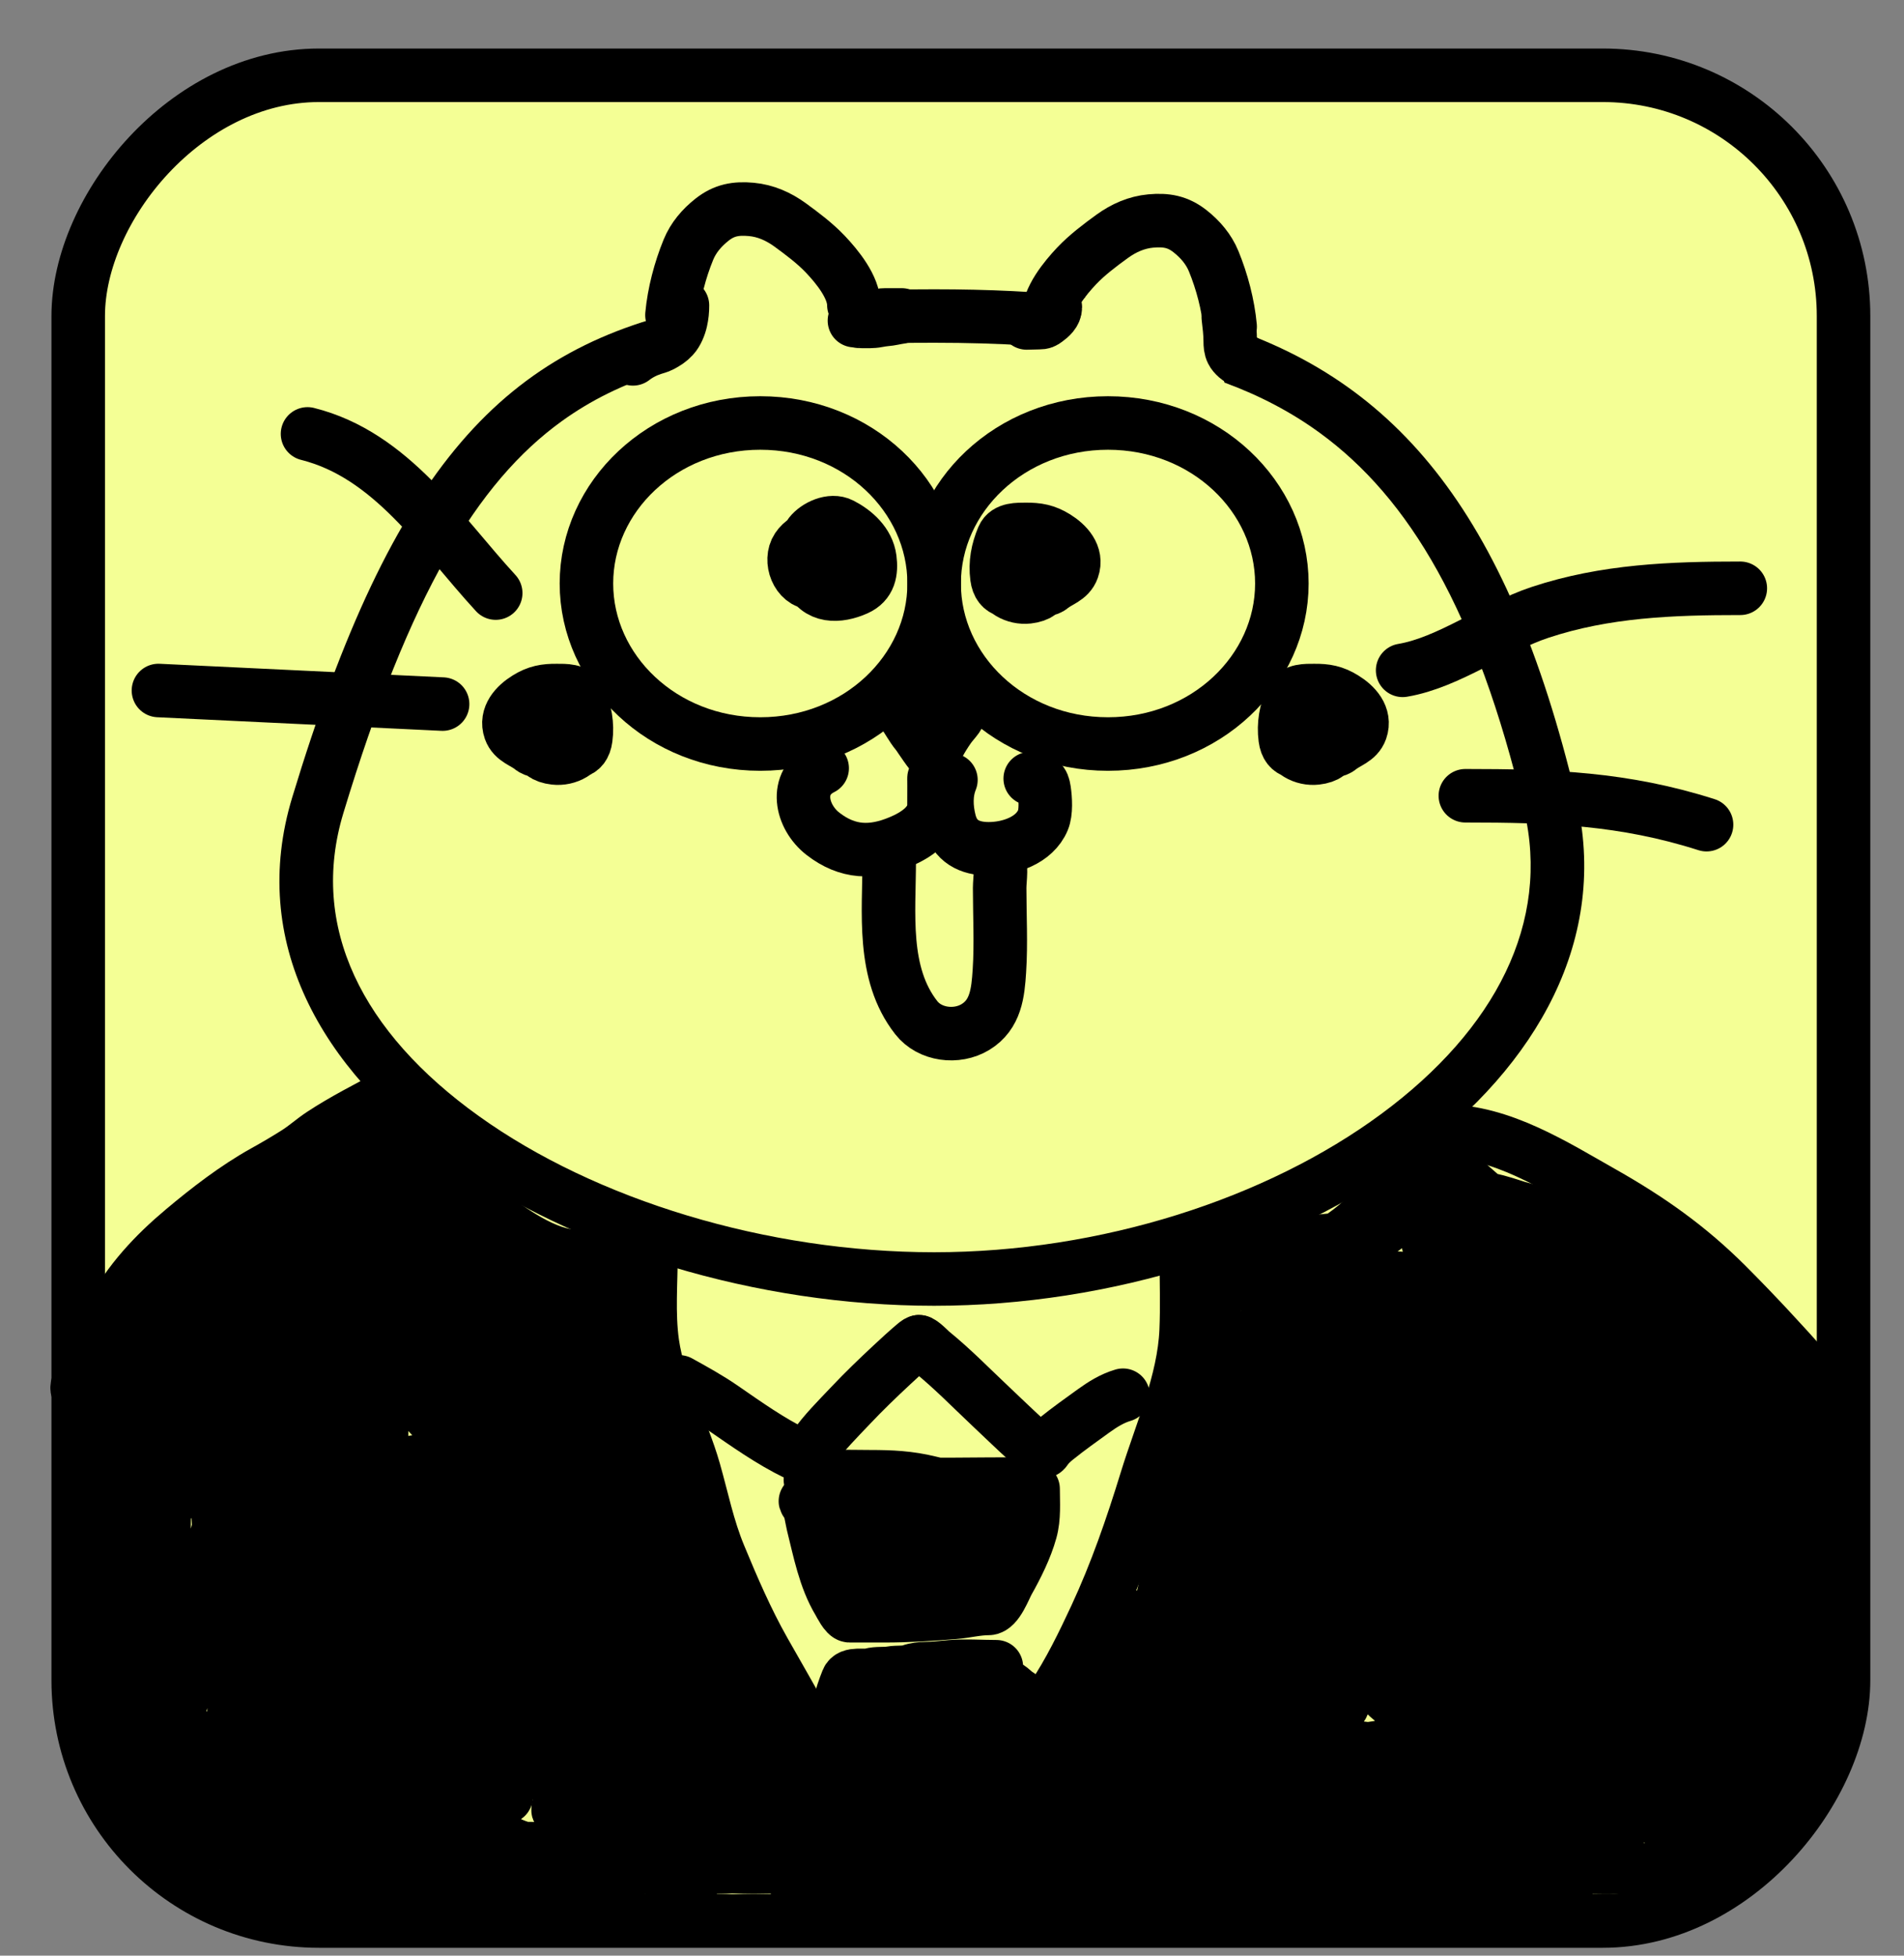 <svg width="37" height="38" viewBox="0 0 37 38" fill="none" xmlns="http://www.w3.org/2000/svg">
<rect x="0" y="0" width="37" height="38" fill="#808080" stroke="none"/>
<rect x="-0.52" y="0.52" width="34.305" height="35.864" rx="4.678" transform="matrix(-1 0 0 1 35.305 0.943)" fill="#F4FF95" stroke="black" stroke-width="1.04"/>
<path d="M20.37 6.152C20.37 5.802 20.696 5.407 20.922 5.167C21.126 4.952 21.374 4.766 21.613 4.592C21.838 4.43 22.084 4.32 22.363 4.294C22.662 4.267 22.889 4.306 23.127 4.494C23.325 4.65 23.489 4.842 23.585 5.076C23.747 5.471 23.866 5.923 23.905 6.347" stroke="black" stroke-width="1.04" stroke-linecap="round"/>
<path d="M16.593 5.927C16.593 5.577 16.267 5.181 16.041 4.942C15.837 4.727 15.589 4.541 15.35 4.367C15.125 4.205 14.879 4.095 14.6 4.069C14.301 4.042 14.074 4.081 13.836 4.269C13.638 4.425 13.474 4.617 13.378 4.851C13.216 5.246 13.097 5.698 13.058 6.122" stroke="black" stroke-width="1.04" stroke-linecap="round"/>
<path d="M28.07 21.98C29.172 21.98 30.21 22.647 31.142 23.174C32.051 23.689 32.816 24.227 33.556 24.967C34.1 25.511 34.624 26.077 35.134 26.651C35.189 26.712 35.522 27.194 35.457 27.194" stroke="black" stroke-width="1.04" stroke-linecap="round"/>
<path d="M7.587 21.286C7.139 21.527 6.679 21.758 6.253 22.039C6.082 22.151 5.932 22.289 5.759 22.398C5.552 22.53 5.344 22.651 5.13 22.77C4.574 23.08 4.043 23.49 3.556 23.899C2.996 24.369 2.506 24.893 2.163 25.54C2.044 25.766 1.931 26.011 1.838 26.248C1.712 26.571 1.687 26.91 1.604 27.243" stroke="black" stroke-width="1.04" stroke-linecap="round"/>
<path d="M23.054 24.446C23.054 24.917 23.071 25.392 23.05 25.862C23.007 26.846 22.563 27.83 22.277 28.76C21.999 29.665 21.692 30.556 21.292 31.416C21.051 31.934 20.776 32.501 20.454 32.977C20.022 33.615 19.578 34.265 19.212 34.943C18.983 35.366 18.589 35.664 18.325 36.06" stroke="black" stroke-width="1.04" stroke-linecap="round"/>
<path d="M12.651 24.332C12.651 24.914 12.597 25.522 12.678 26.098C12.8 26.957 13.25 27.743 13.487 28.573C13.647 29.134 13.754 29.683 13.979 30.225C14.24 30.856 14.51 31.482 14.846 32.077C15.335 32.943 15.858 33.812 16.25 34.727C16.402 35.082 16.593 35.563 16.593 35.955" stroke="black" stroke-width="1.04" stroke-linecap="round"/>
<path d="M21.823 27.11C21.61 27.173 21.429 27.287 21.248 27.417C21.007 27.591 20.762 27.765 20.531 27.951C20.457 28.01 20.382 28.078 20.328 28.156C20.301 28.195 20.288 28.214 20.233 28.196C20.137 28.165 20.051 28.075 19.979 28.01C19.735 27.788 19.498 27.559 19.259 27.333C18.88 26.976 18.513 26.599 18.109 26.27C18.071 26.239 17.913 26.071 17.858 26.071" stroke="black" stroke-width="1.04" stroke-linecap="round"/>
<path d="M17.858 26.071C17.818 26.081 17.783 26.117 17.752 26.142C17.61 26.263 17.472 26.39 17.336 26.517C17.06 26.774 16.785 27.038 16.527 27.312C16.286 27.567 16.015 27.834 15.816 28.122C15.775 28.182 15.732 28.242 15.697 28.305C15.665 28.364 15.503 28.263 15.476 28.25C14.97 28.004 14.507 27.674 14.045 27.355C13.774 27.168 13.487 27.01 13.2 26.851" stroke="black" stroke-width="1.04" stroke-linecap="round"/>
<path d="M19.768 28.836C18.96 28.836 18.149 28.855 17.341 28.834C17.01 28.826 16.682 28.771 16.351 28.765C16.162 28.761 15.599 28.773 15.785 28.74C16.154 28.672 16.541 28.694 16.914 28.694C17.316 28.694 17.671 28.711 18.062 28.807C18.327 28.872 18.63 28.94 18.903 28.953C19.126 28.964 19.358 28.991 19.568 29.067C19.713 29.121 19.895 29.125 20.029 29.191" stroke="black" stroke-width="1.04" stroke-linecap="round"/>
<path d="M20.076 28.931C20.076 29.203 20.1 29.485 20.026 29.75C19.932 30.088 19.759 30.434 19.587 30.739C19.525 30.849 19.378 31.253 19.21 31.253C18.991 31.253 18.766 31.311 18.547 31.329C18.091 31.366 17.653 31.395 17.193 31.395C16.966 31.395 16.739 31.395 16.511 31.395C16.436 31.395 16.33 31.176 16.297 31.12C16.028 30.672 15.924 30.117 15.799 29.618C15.776 29.525 15.749 29.299 15.687 29.22C15.498 28.977 16.112 29.667 16.317 29.897C16.513 30.118 16.704 30.339 16.872 30.583C16.933 30.672 17.032 30.778 17.064 30.883C17.078 30.927 17.033 30.917 17.009 30.9C16.859 30.796 16.76 30.597 16.714 30.426C16.587 29.953 17.12 29.855 17.478 29.855C17.571 29.855 18.164 29.978 17.861 30.148C17.662 30.26 16.968 30.355 16.93 30.01C16.886 29.617 17.566 29.531 17.832 29.552C18.123 29.575 18.334 29.708 18.515 29.934C18.598 30.037 18.715 30.207 18.691 30.351C18.661 30.536 18.349 30.576 18.207 30.592C17.879 30.628 17.367 30.602 17.109 30.363C16.601 29.89 17.432 29.537 17.82 29.481C18.261 29.417 18.755 29.449 19.038 29.842C19.246 30.131 19.111 30.505 18.719 30.434C18.299 30.358 17.952 29.711 18.346 29.394C18.552 29.229 19.089 29.213 19.28 29.409C19.608 29.745 19.113 29.953 18.831 29.986C18.44 30.032 18.105 30.017 17.736 29.878C17.515 29.796 17.317 29.677 17.12 29.552C17.062 29.515 16.799 29.372 16.835 29.264C16.871 29.157 17.282 29.267 17.335 29.324C17.555 29.561 17.224 29.626 17.041 29.613C16.924 29.604 16.783 29.588 16.693 29.505C16.662 29.476 16.682 29.476 16.712 29.476" stroke="black" stroke-width="1.04" stroke-linecap="round"/>
<path d="M19.362 32.386C19.07 32.386 18.766 32.363 18.474 32.387C18.311 32.4 18.156 32.422 17.99 32.422C17.909 32.422 17.777 32.437 17.702 32.466C17.595 32.508 17.435 32.487 17.32 32.507C17.188 32.531 17.044 32.507 16.917 32.543C16.785 32.581 16.528 32.5 16.468 32.649C16.406 32.803 16.347 32.976 16.31 33.139C16.284 33.259 16.203 33.331 16.203 33.463C16.203 33.761 16.32 34.068 16.489 34.312C16.611 34.49 16.73 34.668 16.857 34.843C16.897 34.898 16.959 35.007 17.02 35.042C17.08 35.076 17.154 35.143 17.186 35.204C17.243 35.312 17.343 35.415 17.463 35.459C17.554 35.493 17.619 35.526 17.715 35.483C17.872 35.412 18.01 35.204 18.111 35.072C18.293 34.838 18.485 34.612 18.672 34.382C18.784 34.244 18.907 34.098 19.05 33.99C19.179 33.892 19.304 33.784 19.398 33.651C19.524 33.474 19.67 33.307 19.783 33.122C19.822 33.058 19.863 32.97 19.783 32.924C19.71 32.882 19.656 32.816 19.587 32.773C19.502 32.718 19.372 32.727 19.272 32.727C19.016 32.727 18.778 32.747 18.534 32.838C18.357 32.905 18.186 32.962 18.016 33.046C17.885 33.11 17.751 33.176 17.617 33.233C17.416 33.319 17.238 33.454 17.172 33.674C17.096 33.927 17.088 34.331 17.301 34.521C17.453 34.657 17.773 34.677 17.944 34.568C18.104 34.465 18.233 34.3 18.359 34.161C18.452 34.058 18.547 33.955 18.625 33.84C18.747 33.66 18.873 33.502 18.84 33.274C18.826 33.186 18.745 33.092 18.65 33.136C18.436 33.233 18.274 33.541 18.177 33.744C18.075 33.958 17.936 34.328 17.639 34.306C17.497 34.296 17.408 34.088 17.33 33.991C17.264 33.91 17.212 33.833 17.172 33.736C17.122 33.614 17.056 33.49 16.939 33.427C16.907 33.41 16.857 33.391 16.831 33.365C16.805 33.339 16.79 33.299 16.759 33.283" stroke="black" stroke-width="1.04" stroke-linecap="round"/>
<path fill-rule="evenodd" clip-rule="evenodd" d="M16.171 5.667C16.794 5.634 17.453 5.621 18.153 5.621C19.206 5.621 20.184 5.665 21.092 5.77L19.96 6.713C19.392 6.677 18.79 6.66 18.153 6.66C17.873 6.66 17.601 6.662 17.338 6.667L16.171 5.667ZM12.828 7.24L13.686 5.953C9.803 6.716 7.631 9.051 5.678 15.496C3.985 21.085 11.263 25.372 18.153 25.372C25.042 25.372 31.927 20.954 30.627 15.496C29.291 9.884 27.062 7.276 23.449 6.226L23.794 7.433C24.483 7.687 25.098 8.01 25.65 8.413C27.385 9.679 28.695 11.869 29.616 15.737C30.134 17.912 29.07 20 26.843 21.644C24.619 23.287 21.397 24.332 18.153 24.332C14.898 24.332 11.574 23.314 9.303 21.685C7.035 20.06 6.004 18.004 6.673 15.798C7.957 11.56 9.271 9.373 10.915 8.185C11.481 7.776 12.108 7.468 12.828 7.24Z" fill="black"/>
<path d="M17.522 6.119C17.416 6.119 17.31 6.119 17.204 6.119C17.066 6.119 16.931 6.173 16.794 6.173C16.742 6.173 16.698 6.206 16.649 6.209C16.634 6.21 16.617 6.223 16.604 6.23C16.59 6.237 16.593 6.232 16.61 6.233C16.652 6.236 16.69 6.245 16.733 6.245C16.838 6.245 16.95 6.252 17.054 6.231C17.103 6.222 17.152 6.213 17.202 6.209C17.302 6.202 17.399 6.175 17.498 6.161" stroke="black" stroke-width="1.04" stroke-linecap="round"/>
<path d="M20.508 5.97C20.508 6.082 20.414 6.161 20.331 6.222C20.284 6.258 20.257 6.269 20.199 6.269C20.116 6.269 20.035 6.275 19.951 6.275" stroke="black" stroke-width="1.04" stroke-linecap="round"/>
<path d="M13.262 5.935C13.262 6.041 13.253 6.13 13.23 6.233C13.208 6.334 13.153 6.469 13.082 6.545C13.006 6.627 12.946 6.661 12.851 6.713C12.801 6.74 12.74 6.753 12.687 6.771C12.546 6.817 12.417 6.883 12.3 6.973" stroke="black" stroke-width="1.04" stroke-linecap="round"/>
<path d="M24.148 6.999C24.079 6.999 23.973 6.896 23.943 6.834C23.911 6.771 23.907 6.701 23.907 6.631C23.907 6.474 23.887 6.319 23.869 6.163" stroke="black" stroke-width="1.04" stroke-linecap="round"/>
<path d="M18.153 11.338C18.153 13.027 19.631 14.457 21.531 14.457C23.431 14.457 24.91 13.027 24.91 11.338C24.91 9.649 23.431 8.219 21.531 8.219C19.631 8.219 18.153 9.649 18.153 11.338Z" stroke="black" stroke-width="1.04"/>
<path d="M11.396 11.338C11.396 13.027 12.874 14.457 14.774 14.457C16.674 14.457 18.153 13.027 18.153 11.338C18.153 9.649 16.674 8.219 14.774 8.219C12.874 8.219 11.396 9.649 11.396 11.338Z" stroke="black" stroke-width="1.04"/>
<path d="M19.753 10.748C19.783 10.748 19.856 10.731 19.862 10.772C19.869 10.825 19.911 10.938 19.861 10.978C19.796 11.028 19.704 11.045 19.625 11.029C19.593 11.023 19.468 10.959 19.515 10.907C19.593 10.82 19.741 10.799 19.851 10.816C19.99 10.838 20.107 11.028 19.984 11.132C19.675 11.394 19.404 10.757 19.787 10.65C20.004 10.589 20.221 10.701 20.255 10.924C20.291 11.162 20.097 11.144 19.907 11.144" stroke="black" stroke-width="1.04" stroke-linecap="round"/>
<path d="M16.381 10.748C16.546 10.748 16.39 11.046 16.195 10.976C16.047 10.923 15.963 10.799 15.963 10.65C15.963 10.521 16.326 10.564 16.39 10.597C16.456 10.631 16.631 10.822 16.543 10.907C16.45 10.996 16.249 11.043 16.122 11.034C15.985 11.024 15.965 10.706 15.963 10.62C15.96 10.513 16.001 10.489 16.073 10.417" stroke="black" stroke-width="1.04" stroke-linecap="round"/>
<path d="M16.114 10.337C16.21 10.337 16.29 10.313 16.338 10.411C16.377 10.491 16.363 10.585 16.363 10.671C16.363 10.783 16.395 10.951 16.348 11.056C16.251 11.27 16.017 11.338 15.803 11.33C15.494 11.319 15.334 10.891 15.496 10.647C15.663 10.397 16.028 10.35 16.303 10.363C16.618 10.378 16.816 10.584 16.854 10.886C16.866 10.986 16.873 11.112 16.854 11.211C16.822 11.375 16.621 11.399 16.486 11.417C16.176 11.458 15.911 11.336 15.748 11.062C15.644 10.888 15.612 10.547 15.742 10.381C15.865 10.224 16.155 10.089 16.35 10.191C16.612 10.326 16.864 10.551 16.904 10.858C16.936 11.109 16.897 11.33 16.647 11.442C16.297 11.599 15.883 11.615 15.717 11.2C15.656 11.048 15.589 10.891 15.619 10.723C15.639 10.613 15.899 10.497 15.99 10.486" stroke="black" stroke-width="1.04" stroke-linecap="round"/>
<path d="M19.79 11.032C19.616 11.032 19.606 11.018 19.516 10.864C19.374 10.618 19.57 10.467 19.788 10.399C20.133 10.291 20.249 10.645 20.3 10.908C20.366 11.247 20.387 11.552 19.977 11.598C19.73 11.626 19.467 11.486 19.398 11.231C19.33 10.981 19.397 10.804 19.578 10.623C19.955 10.246 20.488 10.748 20.434 11.18C20.411 11.362 20.053 11.407 19.925 11.442C19.654 11.516 19.414 11.53 19.373 11.214C19.337 10.942 19.386 10.692 19.491 10.442C19.561 10.276 19.782 10.289 19.933 10.287C20.164 10.285 20.323 10.314 20.521 10.436C20.731 10.567 20.939 10.784 20.843 11.056C20.776 11.248 20.574 11.287 20.435 11.405C20.296 11.522 19.92 11.456 19.765 11.405" stroke="black" stroke-width="1.04" stroke-linecap="round"/>
<path d="M25.391 14.163C25.217 14.163 25.208 14.149 25.118 13.994C24.976 13.749 25.171 13.598 25.39 13.529C25.734 13.422 25.851 13.775 25.902 14.038C25.968 14.378 25.989 14.682 25.579 14.728C25.332 14.756 25.069 14.617 25 14.361C24.932 14.111 24.999 13.934 25.18 13.753C25.557 13.376 26.09 13.878 26.035 14.31C26.013 14.492 25.655 14.537 25.526 14.572C25.256 14.646 25.016 14.66 24.975 14.345C24.939 14.072 24.988 13.822 25.093 13.572C25.163 13.406 25.384 13.419 25.535 13.418C25.766 13.415 25.925 13.444 26.122 13.567C26.333 13.697 26.54 13.914 26.445 14.186C26.378 14.378 26.176 14.418 26.037 14.535C25.898 14.652 25.522 14.587 25.366 14.535" stroke="black" stroke-width="1.04" stroke-linecap="round"/>
<path d="M10.967 14.163C11.141 14.163 11.151 14.149 11.241 13.994C11.383 13.749 11.187 13.598 10.969 13.529C10.624 13.422 10.508 13.775 10.457 14.038C10.391 14.378 10.37 14.682 10.78 14.728C11.027 14.756 11.29 14.617 11.359 14.361C11.427 14.111 11.36 13.934 11.178 13.753C10.802 13.376 10.269 13.878 10.323 14.31C10.346 14.492 10.704 14.537 10.832 14.572C11.103 14.646 11.343 14.66 11.384 14.345C11.42 14.072 11.371 13.822 11.265 13.572C11.195 13.406 10.975 13.419 10.824 13.418C10.593 13.415 10.434 13.444 10.236 13.567C10.026 13.697 9.818 13.914 9.913 14.186C9.981 14.378 10.182 14.418 10.322 14.535C10.461 14.652 10.837 14.587 10.992 14.535" stroke="black" stroke-width="1.04" stroke-linecap="round"/>
<path d="M18.179 13.634C17.972 13.634 17.351 13.634 17.558 13.634C17.765 13.634 17.971 13.634 18.178 13.634C18.236 13.634 18.656 13.645 18.665 13.715C18.688 13.895 18.547 13.989 18.437 14.147C18.367 14.249 18.295 14.361 18.239 14.471C18.207 14.534 18.19 14.619 18.139 14.671C18.113 14.696 17.863 14.305 17.822 14.255C17.706 14.116 17.63 13.953 17.519 13.81C17.481 13.76 17.423 13.727 17.423 13.661" stroke="black" stroke-width="1.04" stroke-linecap="round"/>
<path d="M20.02 15.128C20.22 15.159 20.264 15.17 20.292 15.356C20.316 15.519 20.332 15.782 20.268 15.935C20.101 16.333 19.607 16.493 19.213 16.493C18.837 16.493 18.551 16.346 18.453 15.962C18.385 15.694 18.375 15.412 18.479 15.154" stroke="black" stroke-width="1.04" stroke-linecap="round"/>
<path d="M18.15 15.154C18.15 14.988 18.153 15.487 18.15 15.654C18.144 16.011 17.787 16.233 17.496 16.355C16.951 16.586 16.474 16.574 15.994 16.203C15.564 15.87 15.422 15.204 15.977 14.927" stroke="black" stroke-width="1.04" stroke-linecap="round"/>
<path d="M17.28 16.709C17.28 17.733 17.131 18.914 17.806 19.775C18.068 20.11 18.591 20.177 18.955 19.956C19.351 19.715 19.394 19.293 19.421 18.866C19.456 18.333 19.426 17.789 19.426 17.255C19.426 17.083 19.482 16.793 19.384 16.646" stroke="black" stroke-width="1.04" stroke-linecap="round"/>
<path d="M27.257 13.025C28.154 12.875 29.057 12.187 29.924 11.9C31.198 11.477 32.492 11.431 33.819 11.431" stroke="black" stroke-width="1.04" stroke-linecap="round"/>
<path d="M28.476 15.462C30.145 15.462 31.558 15.511 33.163 16.024" stroke="black" stroke-width="1.04" stroke-linecap="round"/>
<path d="M9.633 11.524C8.563 10.362 7.608 8.839 5.976 8.431" stroke="black" stroke-width="1.04" stroke-linecap="round"/>
<path d="M8.601 13.681L3.079 13.417" stroke="black" stroke-width="1.04" stroke-linecap="round"/>
<path d="M27.95 22.501C27.697 22.544 27.436 22.912 27.23 23.081C27.012 23.26 26.782 23.385 26.586 23.593C26.011 24.2 25.11 24.573 24.319 24.836C24.107 24.907 23.899 24.974 23.686 25.022C23.34 25.099 23.965 24.737 24.046 24.684C24.459 24.415 24.91 24.296 25.399 24.169C25.809 24.063 26.276 24.104 26.669 23.987C26.906 23.917 27.038 23.715 27.234 23.563C27.616 23.265 27.959 23.252 28.428 23.252C28.927 23.252 29.254 23.396 29.724 23.54C30.196 23.684 30.721 24.043 31.16 24.275C31.731 24.577 32.233 24.99 32.756 25.367C33.341 25.788 33.714 26.48 34.261 26.905C34.424 27.033 34.56 27.163 34.651 27.345C34.739 27.521 34.872 28.1 34.81 27.914C34.659 27.459 34.146 26.963 33.863 26.583C33.554 26.17 33.223 25.776 32.866 25.404C32.355 24.873 31.751 24.349 31.088 24.017C30.226 23.586 29.318 23.467 28.428 23.149C28.209 23.071 28.155 22.93 28.155 22.706C28.155 22.632 28.326 22.817 28.367 22.854C28.757 23.209 29.174 23.547 29.553 23.911C30.854 25.159 31.776 26.834 32.87 28.255C33.091 28.543 33.312 28.939 33.575 29.187C34.108 29.691 32.851 27.908 32.43 27.307C31.849 26.478 31.308 25.615 30.797 24.741C30.728 24.624 30.278 24.04 30.614 24.089C32.177 24.318 33.176 26.035 33.802 27.315C33.9 27.514 33.966 27.719 34.052 27.921C34.217 28.306 33.446 27.341 33.165 27.03C32.787 26.612 32.363 26.15 32.089 25.651C31.88 25.272 32.864 26.442 32.873 26.454C33.425 27.231 33.916 28.042 34.317 28.907C34.463 29.221 34.557 29.442 34.234 28.997C33.517 28.013 32.806 27.025 32.078 26.049C31.719 25.569 31.379 25.074 31.016 24.597C30.769 24.272 30.907 24.687 30.956 24.821C31.459 26.219 32.236 27.53 32.832 28.891C33.043 29.375 33.263 29.852 33.499 30.324C33.553 30.432 33.738 30.741 33.658 30.65C32.817 29.689 31.923 28.775 31.088 27.807C30.754 27.42 30.436 27.023 30.133 26.61C30.051 26.498 29.883 26.333 29.86 26.185C29.847 26.099 29.942 26.203 29.948 26.208C30.371 26.606 30.765 27.039 31.145 27.478C31.892 28.341 32.607 29.221 33.26 30.157C33.302 30.218 33.678 30.721 33.453 30.377C32.386 28.739 31.353 27.086 30.368 25.397C30.133 24.993 29.898 24.593 29.64 24.203C29.581 24.113 29.39 23.905 29.39 23.775C29.39 23.613 29.599 24.023 29.69 24.158C30.116 24.789 30.534 25.427 30.941 26.072C31.584 27.092 32.246 28.149 32.684 29.278C32.808 29.598 32.723 29.578 32.483 29.339C31.982 28.838 31.562 28.26 31.16 27.679C30.498 26.72 29.861 25.723 29.33 24.684C29.315 24.655 29.062 24.163 29.148 24.26C29.48 24.635 29.792 25.033 30.08 25.442C30.703 26.326 31.328 27.271 31.752 28.27C31.939 28.712 32.126 29.157 31.592 28.55C30.82 27.673 30.113 26.736 29.481 25.753C29.358 25.562 28.62 24.373 29.239 25.162C29.936 26.05 30.555 27.116 31.088 28.111C31.097 28.128 31.479 28.895 31.407 28.891C31.079 28.874 30.554 28.046 30.398 27.853C29.563 26.815 28.857 25.706 28.208 24.544C28.056 24.272 27.549 23.726 28.151 23.854C28.893 24.013 29.528 24.64 29.966 25.23C30.031 25.317 30.633 26.048 30.527 26.185C30.253 26.545 29.071 25.526 28.924 25.401C28.75 25.253 27.629 24.411 27.761 24.048C27.863 23.766 28.992 24.203 29.133 24.287C29.61 24.572 30.127 25.273 29.936 25.856C29.46 27.308 26.915 26.692 26.707 25.329C26.66 25.019 26.77 24.836 27.116 24.836C27.865 24.836 28.228 25.408 28.28 26.094C28.335 26.827 28.259 27.69 27.647 28.186C26.815 28.861 26.114 28.329 25.904 27.413C25.735 26.683 25.386 24.593 26.843 25.056C27.682 25.322 27.489 27.687 26.828 27.345C26.392 27.12 26.388 26.133 26.381 25.723C26.373 25.257 26.322 24.878 26.881 24.836C28.026 24.749 28.264 26.922 27.586 27.504C27.091 27.93 26.218 28.059 25.722 27.573C25.297 27.157 25.258 26.155 25.433 25.617C25.501 25.408 25.631 25.206 25.835 25.109C26.072 24.997 25.951 25.486 25.941 25.556C25.831 26.384 25.501 27.1 25.07 27.811C24.962 27.989 24.584 28.595 24.338 28.239C23.885 27.583 23.993 26.413 23.993 25.64C23.993 25.503 23.993 25.367 23.993 25.23C23.993 24.847 24.384 25.413 24.509 25.526C24.792 25.783 25.044 25.985 25.183 26.352C25.333 26.746 25.278 26.727 25.293 26.276C25.306 25.898 25.354 25.494 25.441 25.124C25.529 24.752 25.102 25.809 24.926 26.147C24.732 26.519 24.668 26.919 24.505 27.3C24.377 27.599 24.403 26.932 24.403 26.867C24.403 26.561 24.403 26.253 24.403 25.947C24.403 25.692 24.288 26.653 24.259 26.776C24.133 27.299 23.967 27.836 23.773 28.338C23.765 28.36 23.561 28.75 23.531 28.679C23.442 28.468 23.659 26.746 23.823 26.746C23.904 26.746 23.519 27.866 23.501 27.921C23.203 28.79 22.973 29.679 22.712 30.559C22.617 30.882 22.584 31.324 22.371 31.59C22.091 31.94 22.798 30.799 22.97 30.385C23.271 29.657 23.555 28.905 23.751 28.141C23.797 27.962 23.923 27.466 23.811 27.963C23.546 29.143 23.27 30.323 22.985 31.499C22.732 32.541 22.534 33.641 22.129 34.637C21.728 35.622 22.981 32.667 23.167 31.62C23.183 31.531 23.369 30.861 23.232 31.093C22.777 31.86 22.494 32.746 22.087 33.542C21.883 33.941 21.678 34.418 21.348 34.736C21.259 34.821 21.629 33.651 21.689 33.508C21.962 32.851 22.18 32.168 22.485 31.526C22.719 31.031 22.506 31.578 22.417 31.761C21.778 33.066 21.137 34.374 20.393 35.623C19.823 36.579 21.121 33.517 21.537 32.484C21.614 32.293 22.254 30.808 21.734 31.658C21.218 32.503 20.729 33.383 20.325 34.288C19.993 35.032 19.525 35.7 18.771 36.043C18.345 36.237 17.662 36.021 17.209 36.081C16.84 36.13 16.488 36.146 16.11 36.146C15.481 36.146 16.499 36.146 16.663 36.146C18.137 36.146 19.631 36.208 21.094 36.081C21.97 36.005 22.847 35.873 23.728 35.873C24.36 35.873 24.944 35.84 25.566 35.736C25.981 35.667 26.444 35.548 26.843 35.41C27.167 35.298 27.499 35.303 27.836 35.243C28.278 35.165 28.716 35.069 29.148 34.948C29.601 34.821 30.088 34.422 30.543 34.372C30.719 34.352 30.543 34.018 30.543 33.928C30.543 33.824 30.807 33.751 30.914 33.69C31.61 33.292 31.84 32.657 31.763 31.87C31.656 30.777 30.788 30.078 30.368 29.134C30.168 28.684 30.867 29.229 30.952 29.354C31.421 30.044 31.44 31.055 31.331 31.855C31.283 32.206 31.01 32.914 30.543 32.875C29.8 32.813 29.928 30.79 29.928 30.324C29.928 29.903 29.801 29.065 30.338 28.876C30.978 28.651 31.096 29.996 31.126 30.332C31.205 31.212 31.299 32.482 30.789 33.258C30.558 33.609 30.099 33.925 29.659 33.86C28.985 33.761 28.705 32.932 28.556 32.378C28.21 31.09 27.943 29.294 28.598 28.054C28.813 27.647 29.259 27.055 29.595 27.675C30.186 28.763 30.091 30.407 29.921 31.59C29.848 32.1 29.539 33.578 28.837 33.697C28.225 33.801 28.384 31.059 28.416 30.714C28.483 29.997 28.669 29.265 28.863 28.573C28.943 28.292 29.038 27.934 29.242 27.709C29.484 27.444 29.718 27.797 29.792 28.012C30.259 29.374 30.031 31.186 29.716 32.553C29.657 32.809 29.114 34.282 28.837 33.424C28.604 32.701 28.634 31.869 28.632 31.12C28.63 30.409 28.658 29.701 28.769 28.997C28.797 28.817 28.912 27.648 29.284 27.698C29.753 27.76 29.647 29.008 29.652 29.282C29.67 30.329 29.646 31.428 29.231 32.409C29.035 32.872 28.378 33.827 27.927 33.038C27.425 32.159 27.661 30.957 28.06 30.097C28.282 29.618 28.674 28.757 29.174 28.482C29.649 28.221 29.582 29.91 29.584 29.998C29.6 31.262 29.537 32.553 29.144 33.765C28.985 34.255 28.811 34.518 28.716 33.826C28.548 32.615 28.692 31.293 29.224 30.18C29.599 29.393 30.194 29.289 30.194 30.282C30.194 31.002 29.725 31.614 29.201 32.068C29.057 32.192 28.016 32.834 27.897 32.477C27.604 31.598 28.447 30.542 28.958 29.93C29.418 29.379 29.891 28.937 30.641 28.929C31.257 28.923 31.164 30.12 31.149 30.495C31.111 31.471 30.779 32.483 29.925 33.053C29.51 33.33 28.886 33.459 28.39 33.402C27.748 33.328 28.142 32.644 28.413 32.371C29.135 31.64 30.752 31.455 30.599 32.875C30.497 33.833 29.461 34.184 28.621 34.243C27.652 34.312 27.1 33.624 27.158 32.689C27.225 31.607 28.039 30.889 29.026 30.574C29.604 30.39 30.627 30.443 30.952 31.052C32.026 33.067 28.065 34.116 26.915 32.913C26.045 32.002 26.023 30.863 26.616 29.824C27 29.15 27.626 28.521 28.428 28.399C29.021 28.308 29.197 28.859 29.08 29.361C28.89 30.172 27.934 30.218 27.374 29.809C26.963 29.508 26.713 28.897 26.798 28.387C26.815 28.283 26.925 28.213 27.029 28.259C27.268 28.362 27.275 28.843 27.294 29.043C27.377 29.894 27.512 31.047 27.238 31.87C27.207 31.962 26.905 32.767 26.722 32.424C26.387 31.793 26.506 30.818 26.521 30.134C26.529 29.79 26.552 29.446 26.62 29.107C26.621 29.101 26.708 28.691 26.753 28.907C26.844 29.353 26.79 29.857 26.79 30.309C26.79 30.827 26.809 31.352 26.68 31.859C26.626 32.074 26.472 32.835 26.207 32.932C25.915 33.038 25.921 31.207 25.919 31.112C25.893 30.133 25.946 29.169 25.972 28.194C26.01 26.748 26.132 31.105 25.904 32.534C25.86 32.807 25.835 31.871 25.835 31.84C25.846 30.815 26.041 29.818 26.123 28.8C26.125 28.777 26.15 28.4 26.146 28.406C25.975 28.667 25.871 29.015 25.752 29.301C25.351 30.262 25.093 31.262 24.797 32.257C24.546 33.099 24.707 31.479 24.721 31.317C24.811 30.283 24.936 29.218 25.115 28.194C25.192 27.754 25.081 28.11 24.986 28.331C24.608 29.207 24.201 30.075 23.925 30.991C23.865 31.191 23.72 31.791 23.72 31.582C23.72 30.778 23.884 29.982 23.986 29.187C24.027 28.862 24.049 28.534 24.096 28.209C24.12 28.039 24.13 27.959 24.13 28.224C24.13 29.67 23.955 31.099 23.826 32.537C23.777 33.095 23.674 33.662 23.652 34.22C23.649 34.299 23.665 34.062 23.683 33.985C23.773 33.589 23.979 33.219 24.228 32.901C25.471 31.318 27.668 31.301 29.064 32.663C29.365 32.955 29.501 33.199 29.042 33.379C27.687 33.909 26.125 34.083 24.683 34.152C24.279 34.171 23.874 34.167 23.47 34.167C23.392 34.167 23.164 34.185 23.235 34.152C23.397 34.076 23.629 34.1 23.796 34.099C24.443 34.095 25.09 34.099 25.737 34.099C26.292 34.099 27.052 33.964 27.594 34.137C27.724 34.178 27.737 34.221 27.579 34.243C26.855 34.343 26.125 34.399 25.399 34.482C24.077 34.633 22.762 34.83 21.454 35.077C20.595 35.239 21.523 35.079 21.84 34.971C23.317 34.465 24.839 33.806 26.438 33.966C27.868 34.109 23.584 34.348 22.185 34.679C20.625 35.048 25.396 34.586 26.987 34.387C27.354 34.341 27.968 34.187 28.34 34.311C28.509 34.367 28.052 34.526 27.886 34.588C27.205 34.84 26.494 35.02 25.797 35.225C24.752 35.532 23.713 35.775 22.637 35.941C22.579 35.95 21.898 36.009 22.265 36.009C22.969 36.009 23.669 35.992 24.372 35.956C24.613 35.944 25.643 36.025 25.82 35.789C25.94 35.63 24.759 35.177 24.702 35.153C24.063 34.879 23.456 34.535 22.815 34.273C22.473 34.134 22.945 34.059 23.114 33.993C23.818 33.719 24.541 33.511 25.259 33.28C25.512 33.199 25.73 33.144 25.994 33.144C26.449 33.144 25.079 33.114 24.638 33.004C24.579 32.989 23.601 32.628 23.948 32.534C24.546 32.371 25.332 32.416 25.941 32.469C26.053 32.479 26.697 32.618 26.434 32.795C25.926 33.138 25.241 33.278 24.668 33.462C23.863 33.721 23.061 33.99 22.242 34.205C21.866 34.304 20.728 34.508 21.117 34.508C21.76 34.508 22.403 34.508 23.046 34.508C24.405 34.508 25.734 34.598 27.094 34.577C27.771 34.566 28.407 34.398 29.053 34.209C29.458 34.09 29.831 34.116 30.035 33.701C30.447 32.859 30.672 31.986 31.035 31.135C31.506 30.032 32.611 29.695 33.741 29.809C33.982 29.833 34.269 29.975 34.424 30.169C34.507 30.273 34.311 29.925 34.261 29.801C34.08 29.359 34.065 28.703 34.363 28.315C34.439 28.217 34.502 28.074 34.602 27.997C34.688 27.93 34.84 27.943 34.909 27.857C35.007 27.734 35.112 28.186 35.113 28.232C35.131 28.877 35.15 29.532 34.977 30.157C34.75 30.976 34.699 31.799 34.533 32.628C34.471 32.943 34.431 33.241 34.431 33.561C34.431 33.813 34.431 33.683 34.431 33.515C34.431 33.268 34.272 32.106 34.469 31.965C34.54 31.914 34.909 33.452 34.909 33.648C34.909 34.331 35.113 32.292 35.113 31.609C35.113 31.441 35.068 30.972 34.962 30.84C34.829 30.673 34.524 30.267 34.295 30.279C33.951 30.297 33.705 31.49 33.684 31.741C33.676 31.852 33.731 32.165 33.666 32.075C33.547 31.912 33.537 31.492 33.491 31.287C33.434 31.031 33.441 31.054 33.506 31.298C33.63 31.759 33.152 31.434 32.957 31.275C32.614 30.997 31.855 30.298 31.82 29.809C31.811 29.681 32.082 29.862 32.176 29.949C32.618 30.357 32.99 30.848 33.332 31.34C33.859 32.098 34.371 32.872 34.757 33.712C34.838 33.889 35.06 34.264 34.674 34.122C34.001 33.874 33.444 33.219 33.105 32.602C32.82 32.085 33.321 32.109 33.696 32.355C34.016 32.566 34.29 32.899 34.416 33.265C34.514 33.548 33.77 33.394 33.666 33.371C33.08 33.247 32.579 32.946 32.221 32.469C32.179 32.412 31.781 31.945 31.986 31.92C32.77 31.822 33.492 32.782 33.87 33.349C33.929 33.437 34.026 33.751 33.942 33.849C33.817 33.995 33.059 33.138 32.976 33.049C32.933 33.004 32.465 32.401 32.559 32.401C32.735 32.401 32.684 32.507 32.525 32.219C32.405 32.002 32.046 31.219 32.536 31.689C33.272 32.393 34.042 33.107 34.462 34.061C34.611 34.402 34.666 34.522 34.499 34.887C34.317 35.286 33.712 34.835 33.476 34.66C33.086 34.37 32.813 33.922 32.46 33.595C32.176 33.331 32.38 33.439 32.589 33.553C33.109 33.836 33.76 34.645 33.889 35.225C33.921 35.369 34.062 35.6 33.817 35.6C33.186 35.6 32.717 35.407 32.316 34.918C32.205 34.782 30.756 32.907 31.088 32.75C31.299 32.65 31.977 32.679 32.043 32.943C32.144 33.344 32.112 33.756 32.112 34.167C32.112 34.589 32.227 34.927 32.316 35.327C32.39 35.66 32.573 35.662 32.828 35.839C33.015 35.968 33.198 36.107 33.324 36.297C33.336 36.314 32.429 36.35 32.324 36.35C31.389 36.35 31.019 36.188 30.815 35.183C30.789 35.051 30.501 34.235 30.781 34.235C31.014 34.235 31.196 34.315 31.278 34.561C31.407 34.948 31.429 35.494 31.429 35.907C31.429 36.002 31.536 36.276 31.429 36.282C31.225 36.293 31.016 36.282 30.812 36.282C30.355 36.282 29.733 36.395 29.299 36.267C28.805 36.12 28.162 36.214 27.647 36.214C27.043 36.214 26.439 36.214 25.835 36.214C24.459 36.214 23.122 36.487 21.742 36.487C21.412 36.487 21.082 36.487 20.753 36.487C20.587 36.487 21.16 36.35 21.28 36.35C22.353 36.35 23.408 36.433 24.471 36.551C25.903 36.71 27.451 36.555 28.89 36.555C29.475 36.555 30.108 36.618 30.641 36.365C30.799 36.291 31.199 36.237 30.876 36.039C30.239 35.65 29.437 35.462 28.75 35.16C28.7 35.138 28.385 35.059 28.458 34.986C28.652 34.792 29.051 34.768 29.299 34.713C29.419 34.686 30.762 34.416 30.505 34.747C30.268 35.051 29.697 35.221 29.36 35.365C28.465 35.746 27.515 36.157 26.548 36.32C26.067 36.401 25.294 36.55 25.1 36.024C24.895 35.47 24.147 34.963 23.626 34.751C23.296 34.617 22.963 34.645 22.614 34.645C22.407 34.645 22.194 34.631 21.988 34.648C21.8 34.665 21.833 34.813 21.882 34.739C22.314 34.092 22.86 33.495 23.44 32.977C23.968 32.506 23.625 32.872 23.281 33.007C22.147 33.453 21.636 34.423 21.2 35.486C20.99 35.998 20.718 36.036 20.256 36.297C19.915 36.49 19.667 36.623 19.271 36.623C18.506 36.623 17.735 36.51 17.001 36.346C16.265 36.183 15.411 36.282 14.647 36.282C13.667 36.282 12.718 36.077 11.717 36.077C11.182 36.077 10.54 36.055 10.038 35.873C9.502 35.678 9.292 35.292 9.121 34.751C8.823 33.806 8.771 32.75 8.685 31.768C8.609 30.898 8.575 30.011 8.575 29.138C8.575 27.978 8.705 26.98 9.019 25.852C9.143 25.403 10.247 25.361 10.607 25.245C10.922 25.144 11.311 24.858 11.645 24.821C12.312 24.747 11.492 24.412 11.202 24.412C10.605 24.412 9.914 23.9 9.458 23.559C8.968 23.191 8.455 22.852 8.03 22.403C7.943 22.311 7.901 22.256 7.791 22.194C7.67 22.127 7.675 22.275 7.579 22.327C7.255 22.501 6.858 22.478 6.544 22.676C6.28 22.842 5.949 22.938 5.714 23.149C5.377 23.453 5.152 23.761 4.857 24.101C4.637 24.355 4.736 24.483 4.535 24.48C4.02 24.471 3.678 24.323 3.22 24.612C2.727 24.924 2.485 25.326 2.163 25.791C2.014 26.005 1.883 26.218 1.723 26.424C1.643 26.527 1.331 27.221 1.617 26.936C2.123 26.429 2.7 25.971 3.178 25.439C3.455 25.131 3.747 24.639 4.175 24.544C4.271 24.523 4.309 24.417 4.414 24.412C4.591 24.402 4.766 24.456 4.937 24.495C5.435 24.608 5.828 24.753 6.354 24.753C7.213 24.753 8.072 24.753 8.932 24.753C9.524 24.753 9.972 25.162 10.554 25.162C11.084 25.162 11.481 25.834 11.748 26.219C12.006 26.592 12.244 26.955 12.343 27.398C12.418 27.737 12.525 28.276 12.699 28.573C12.84 28.815 13.057 29.331 13.078 29.611C13.104 29.965 13.343 30.253 13.434 30.582C13.664 31.41 14.281 32.115 14.427 32.977C14.485 33.319 14.592 34.849 15.09 34.849C15.412 34.849 14.996 34.882 14.935 34.834C14.898 34.806 15.023 35.102 15.056 35.16C15.116 35.264 15.204 35.513 15.276 35.585C15.33 35.638 15.416 35.412 15.124 35.395C14.872 35.38 14.769 34.115 14.511 33.856C14.318 33.664 14.518 34.193 14.579 34.27C14.689 34.407 14.737 34.499 14.886 34.614C15.051 34.743 15.251 34.936 15.344 35.122C15.364 35.161 15.566 35.554 15.53 35.357C15.481 35.088 15.17 34.827 14.988 34.645C14.735 34.391 14.535 34.148 14.329 33.849C13.826 33.119 13.348 32.448 12.767 31.772C11.823 30.674 11.108 29.332 10.501 28.027C10.143 27.258 9.771 26.502 9.398 25.742C9.3 25.543 9.202 25.241 9.019 25.094C8.941 25.032 9.098 25.012 9.155 25.101C9.446 25.554 9.701 26.034 9.993 26.488C10.519 27.308 10.975 28.169 11.509 28.982C11.791 29.413 12.152 29.826 12.396 30.279C12.558 30.581 12.528 30.403 12.377 30.191C11.835 29.432 11.43 28.598 11.077 27.735C10.782 27.016 9.89 24.89 10.349 25.518C10.544 25.786 10.852 26.275 11.236 26.253C11.382 26.245 11.406 26.066 11.441 25.954C11.479 25.829 11.585 25.862 11.679 25.81C11.842 25.72 12.042 25.703 12.191 25.571C12.276 25.496 12.389 25.466 12.206 25.401C11.829 25.265 11.427 25.216 11.039 25.128C10.574 25.022 10.263 24.739 9.834 24.548C9.333 24.326 8.821 24.134 8.439 23.729C8.213 23.49 8.111 23.369 7.73 23.324C7.385 23.283 7.607 23.631 7.742 23.729C8.404 24.211 8.961 24.878 9.515 25.473C10.242 26.253 10.979 27.082 11.509 28.012C11.858 28.625 12.062 29.177 12.221 29.862C12.27 30.069 12.238 30.276 12.274 30.483C12.353 30.925 12.544 31.316 12.759 31.704C13.035 32.199 13.296 32.645 13.62 33.11C13.732 33.271 14.149 33.688 14.037 33.527C13.857 33.269 13.56 33.054 13.347 32.825C12.912 32.36 12.499 31.874 12.077 31.397C11.697 30.965 11.257 30.563 10.91 30.104C10.788 29.943 11.041 30.141 11.054 30.15C11.365 30.366 11.673 30.591 11.971 30.824C12.337 31.111 12.723 31.468 12.964 31.87C13.09 32.08 13.069 32.199 12.79 32.045C11.95 31.582 11.094 30.88 10.463 30.157C10.429 30.118 9.819 29.393 9.97 29.339C10.36 29.197 10.929 29.695 11.175 29.922C11.636 30.347 11.919 30.956 12.214 31.499C12.241 31.548 12.493 32.106 12.282 31.855C11.596 31.039 11.091 29.907 10.671 28.937C10.446 28.417 10.27 27.881 10.091 27.345C10.039 27.186 10.793 27.495 10.827 27.512C11.435 27.824 11.964 28.279 12.392 28.808C12.573 29.032 12.783 29.467 13.036 29.619C13.124 29.672 12.94 29.439 12.885 29.354C12.624 28.951 12.387 28.534 12.168 28.107C11.875 27.532 11.697 26.91 11.41 26.337C11.29 26.097 11.3 26.376 11.319 26.488C11.402 26.958 11.728 27.417 11.911 27.853C12.21 28.567 12.464 29.296 12.801 29.994C13.068 30.547 13.415 31.072 13.624 31.651C13.84 32.251 13.989 32.842 14.238 33.432C14.429 33.886 14.635 34.317 14.799 34.781C14.826 34.858 14.185 34.289 14.132 34.216C13.588 33.479 13.114 32.669 12.638 31.886C12.556 31.75 12.193 31.304 12.456 31.719C12.979 32.543 13.43 33.419 13.874 34.288C13.967 34.471 14.298 34.868 14.298 35.081C14.298 35.266 13.95 34.95 13.79 34.857C13.268 34.552 12.761 34.224 12.274 33.864C11.941 33.617 11.187 33.189 11.008 32.772C11.003 32.759 11.906 33.105 11.983 33.148C12.187 33.263 12.383 33.393 12.593 33.5C12.756 33.583 13.207 33.606 13.085 33.743C12.997 33.842 12.23 33.652 12.123 33.637C11.708 33.575 11.301 33.485 10.895 33.379C10.747 33.34 10.587 33.306 10.444 33.25C10.295 33.192 10.752 33.339 10.895 33.409C11.847 33.879 12.816 34.439 13.684 35.054C13.692 35.059 14.198 35.399 14.154 35.448C14.109 35.499 13.785 35.463 13.768 35.463C13.284 35.463 12.796 35.48 12.312 35.448C11.989 35.427 11.082 35.464 10.857 35.191C10.767 35.082 11.133 35.122 11.274 35.122C11.672 35.122 12.067 35.132 12.456 35.221C12.795 35.298 14.456 35.736 13.173 35.736C12.681 35.736 12.19 35.736 11.698 35.736C11.379 35.736 11.345 35.736 11.691 35.736C12.24 35.736 12.891 35.797 13.381 36.077C13.618 36.213 13.276 36.396 13.184 36.422C12.99 36.478 13.341 36.732 13.404 36.676C13.464 36.623 13.475 36.524 13.491 36.453C13.517 36.336 13.643 36.362 13.726 36.316C13.94 36.197 14.63 36.282 13.874 36.282C13.296 36.282 12.716 36.295 12.138 36.282C11.864 36.276 11.644 36.146 11.372 36.146C10.935 36.146 10.507 36.089 10.076 36.077C9.737 36.068 9.396 36.077 9.057 36.077C8.844 36.077 7.96 36.108 8.655 36.074C9.331 36.04 10.022 35.837 10.705 35.956C10.996 36.007 11.258 36.154 11.543 36.218C11.704 36.253 11.825 36.431 11.933 36.54C12.254 36.861 11.642 36.777 11.441 36.744C10.856 36.649 10.311 36.35 9.72 36.35C9.224 36.35 8.659 36.284 8.166 36.354C7.684 36.423 7.2 36.483 6.733 36.316C6.513 36.237 6.148 36.225 5.915 36.214C5.697 36.203 5.504 36.089 5.301 36.077C5.147 36.069 4.94 36.048 4.789 36.081C4.599 36.123 5.082 36.214 5.164 36.214C5.346 36.214 5.52 36.298 5.676 36.384C5.847 36.479 6.581 36.691 5.979 36.691C5.298 36.691 4.899 36.324 4.346 36.047C3.779 35.764 3.219 35.466 2.693 35.122C2.21 34.806 2.299 34.326 2.299 33.788C2.299 32.806 2.267 31.863 2.159 30.893C2.075 30.136 2.094 29.372 2.094 28.607C2.094 27.891 2.099 27.418 2.42 26.761C2.562 26.473 2.742 26.405 2.966 26.204C3.247 25.953 3.529 25.729 3.86 25.549C4.183 25.373 4.539 25.311 4.838 25.094C4.952 25.012 5.91 24.633 5.873 24.616C5.352 24.385 5.966 24.019 6.229 23.866C6.523 23.695 7.461 23.324 7.726 23.714C7.924 24.005 7.277 23.948 7.143 23.9C7.108 23.888 6.921 23.82 7.021 23.744C7.219 23.596 7.738 23.829 7.901 23.919C8.274 24.125 9.589 25.88 8.386 25.609C8.204 25.568 7.635 25.343 7.635 25.101C7.635 24.792 8.673 25.815 8.708 25.859C9.187 26.466 9.681 27.244 9.841 28.012C9.941 28.49 9.734 28.634 9.311 28.338C8.52 27.784 7.871 26.997 7.37 26.178C7.224 25.939 6.92 25.456 7.362 25.947C8.304 26.99 8.997 28.212 9.599 29.475C9.712 29.714 9.803 29.957 9.864 30.214C9.875 30.26 9.553 29.642 9.549 29.634C9.008 28.612 8.58 27.542 8.105 26.488C8.004 26.264 7.888 26.041 7.81 25.806C7.746 25.615 8.059 26.122 8.189 26.276C9.894 28.306 11.521 30.598 12.513 33.079C12.53 33.12 12.546 33.201 12.472 33.136C12.135 32.842 11.903 32.375 11.713 31.984C11.054 30.623 10.737 29.137 10.122 27.762C10.114 27.744 9.846 27.172 10.031 27.595C10.325 28.271 10.648 28.934 10.94 29.611C11.234 30.292 11.522 30.976 11.774 31.673C11.875 31.953 12.102 32.349 12.108 32.651C12.11 32.789 11.824 32.688 11.694 32.64C11.117 32.425 10.746 31.928 10.357 31.476C9.757 30.78 9.329 30.125 8.966 29.286C8.958 29.267 8.965 29.208 8.977 29.225C9.257 29.611 9.446 30.085 9.629 30.521C10.149 31.76 10.458 33.018 10.66 34.342C10.775 35.098 10.492 33.703 10.482 33.633C10.273 32.254 10.124 30.851 10.08 29.456C10.079 29.428 10.034 28.887 10.125 29.252C10.28 29.868 10.437 30.484 10.588 31.101C10.822 32.059 11.236 33.121 11.236 34.118C11.236 34.534 10.937 33.338 10.849 32.932C10.698 32.224 10.529 31.5 10.554 30.771C10.562 30.508 11.173 31.121 11.194 31.143C11.726 31.693 12.064 32.503 12.191 33.25C12.243 33.558 12.357 33.963 11.986 34.099C11.627 34.23 11.277 34.193 11.1 33.819C10.806 33.198 10.722 32.447 10.637 31.772C10.587 31.368 10.774 31.581 10.971 31.802C11.634 32.55 12.066 33.528 12.399 34.463C12.476 34.678 12.711 35.441 12.263 35.441C11.41 35.441 10.769 34.535 10.425 33.871C9.837 32.736 9.679 31.338 9.477 30.089C9.462 29.991 9.273 28.756 9.375 29.392C9.625 30.952 9.746 32.516 9.837 34.091C9.841 34.156 9.877 35.007 9.822 34.91C9.315 34.012 9.251 32.887 9.095 31.893C8.999 31.29 8.916 30.7 8.916 30.089C8.916 29.716 9.069 30.82 9.167 31.181C9.372 31.941 9.508 32.698 9.633 33.474C9.663 33.659 9.873 34.367 9.511 33.921C8.316 32.444 8.395 30.385 8.151 28.603C8.083 28.112 7.99 28.648 7.976 28.823C7.879 30.102 7.742 31.379 7.651 32.659C7.609 33.24 7.62 33.823 7.62 34.406C7.62 34.663 7.572 34.974 7.654 35.221C7.672 35.273 7.669 35.49 7.757 35.448C7.948 35.358 8.025 35.332 8.257 35.327C9.025 35.309 8.424 32.99 8.302 32.655C8.203 32.382 8.103 32.007 7.859 31.817C7.631 31.64 7.804 32.003 7.829 32.068C8.037 32.616 8.141 33.203 8.234 33.781C8.256 33.917 8.458 34.66 8.158 34.531C7.811 34.381 7.529 34.132 7.154 34.038C7.098 34.024 6.66 33.883 6.741 34.065C6.857 34.326 7.48 34.316 7.537 34.698C7.572 34.938 5.555 34.917 5.399 34.918C4.79 34.92 2.965 34.807 3.572 34.849C4.118 34.887 4.681 35.194 5.149 35.456C5.356 35.572 5.872 35.718 6.009 35.911C6.125 36.073 5.28 35.861 5.27 35.858C4.907 35.744 4.555 35.6 4.194 35.478C4.074 35.438 3.65 35.385 3.572 35.259C3.564 35.245 4.794 35.191 4.918 35.202C5.484 35.251 6.02 35.492 6.578 35.596C6.756 35.63 7.088 35.742 6.684 35.645C5.733 35.417 4.841 34.851 3.97 34.425C3.556 34.222 3.082 34.077 2.693 33.826C2.402 33.638 2.918 33.688 3.027 33.69C3.773 33.697 4.486 33.852 5.21 34.027C5.473 34.09 5.721 34.175 5.964 34.296C6.046 34.337 6.233 34.469 6.332 34.455C6.474 34.435 6.184 34.208 6.112 34.084C5.731 33.425 5.425 32.723 5.149 32.014C4.964 31.538 4.687 30.9 4.687 30.377C4.687 30.175 4.985 30.165 5.134 30.21C5.427 30.299 5.56 30.938 5.649 31.173C5.8 31.57 5.898 31.962 5.983 32.378C6.046 32.686 6.302 33.995 6.15 32.875C5.909 31.107 5.953 29.281 5.987 27.5C5.993 27.145 6.135 26.189 6.172 27.186C6.241 29.038 6.241 30.921 6.172 32.772C6.167 32.914 6.059 33.707 6.055 33.667C6.004 33.206 6.094 32.669 6.127 32.215C6.207 31.114 6.342 30.023 6.495 28.929C6.608 28.118 6.731 27.308 6.862 26.5C6.888 26.341 6.888 26.067 6.976 25.916C7.059 25.774 7.17 27.097 7.177 27.201C7.303 29.131 7.338 31.074 7.347 33.007C7.35 33.634 7.374 35.513 7.416 34.887C7.505 33.544 7.416 32.162 7.416 30.817C7.416 29.577 7.416 28.338 7.416 27.099C7.416 26.587 7.332 28.121 7.249 28.626C6.981 30.243 6.742 31.836 6.544 33.462C6.503 33.799 6.527 34.811 6.46 34.478C6.224 33.294 6.392 31.949 6.392 30.748C6.392 30.275 6.392 29.801 6.392 29.327C6.392 29.191 6.317 28.675 6.43 28.547C6.467 28.505 6.487 28.644 6.498 28.698C6.539 28.892 6.585 29.227 6.608 29.395C6.753 30.441 6.87 31.491 7.037 32.534C7.063 32.701 7.652 35.804 7.484 35.804C7.196 35.804 6.57 35.23 6.676 35.498C6.729 35.629 7.228 35.798 7.347 35.835C7.431 35.861 8.119 36.009 7.764 36.009C6.403 36.009 5.024 35.87 3.679 35.683C3.286 35.629 2.895 35.711 2.579 35.395C2.38 35.195 2.367 34.96 2.367 34.698C2.367 34.074 2.791 34.567 2.981 34.849C3.049 34.95 3.117 35.055 3.182 35.153C3.211 35.196 3.185 35.049 3.182 34.997C3.158 34.621 3.109 34.248 3.084 33.871C3.001 32.646 2.976 31.423 2.981 30.195C2.984 29.584 3.144 29.022 3.186 28.421C3.218 27.953 3.186 29.361 3.186 29.831C3.186 30.427 3.292 31.136 3.152 31.723C3.132 31.804 3.022 31.929 2.977 31.787C2.761 31.103 2.784 30.318 2.784 29.611C2.784 28.7 2.8 27.194 3.497 26.458C3.696 26.247 4.173 26.047 4.452 25.947C4.766 25.833 7.73 24.241 7.757 24.753C7.789 25.361 7.184 25.509 6.68 25.7C6.236 25.869 5.796 26.077 5.369 26.269C4.922 26.47 4.647 26.81 4.376 27.205C4.143 27.544 3.78 27.774 3.493 28.061C3.308 28.246 3.503 27.961 3.542 27.898C3.773 27.531 4.01 27.168 4.262 26.814C4.284 26.784 4.581 26.385 4.509 26.401C4.261 26.456 4.059 26.929 3.936 27.114C3.692 27.481 3.561 27.944 3.489 28.376C3.482 28.418 3.392 29.003 3.474 29.035C3.632 29.099 4.558 26.661 4.74 26.367C4.86 26.173 4.891 26.301 4.891 26.454C4.891 27.779 4.372 29.146 4.054 30.419C3.836 31.289 3.686 32.171 3.489 33.045C3.26 34.062 4.126 31.06 4.414 30.059C4.7 29.064 4.906 28.053 5.123 27.042C5.146 26.931 5.164 26.53 5.164 26.86C5.164 27.941 4.953 28.985 4.831 30.059C4.665 31.507 4.545 32.979 4.486 34.436C4.473 34.753 4.472 34.783 4.482 34.44C4.529 32.764 4.906 31.111 5.157 29.46C5.278 28.66 5.324 27.875 5.373 27.072C5.397 26.671 5.538 27.592 5.543 27.645C5.666 28.835 5.629 30.033 5.71 31.226C5.732 31.559 5.935 32.312 5.763 32.636C5.724 32.709 5.568 32.758 5.505 32.871C5.44 32.987 5.3 33.16 5.164 33.197C4.293 33.434 4.275 29.945 4.247 29.581C4.187 28.785 4.141 27.992 4.141 27.194C4.141 27 4.087 26.641 4.224 26.473C4.603 26.011 4.827 25.462 5.339 25.09C5.737 24.8 6.258 24.396 6.521 23.968C6.656 23.75 6.833 23.573 7.021 23.403C7.095 23.337 7.179 23.295 7.245 23.214C7.333 23.106 7.38 22.756 7.514 22.717C7.611 22.69 7.48 23.129 7.469 23.153C7.311 23.488 7.164 23.795 7.074 24.161C6.669 25.82 6.77 27.732 7.635 29.225C8.109 30.043 8.815 30.693 9.428 31.4C9.637 31.641 9.953 31.793 10.182 32.022C10.946 32.786 11.734 33.636 12.703 34.133C13.333 34.457 14.266 34.853 14.545 35.566C14.913 36.507 15.99 36.67 16.891 36.813C17.403 36.894 17.85 36.964 18.369 36.964C18.614 36.964 18.859 36.964 19.104 36.964C19.467 36.964 19.738 36.813 20.074 36.691C20.717 36.459 21.205 36.05 21.738 35.642C22.302 35.209 23.035 34.894 23.732 34.751C24.215 34.651 24.795 34.687 25.29 34.713C26.632 34.784 22.605 34.878 21.268 35.02C20.071 35.147 18.768 35.016 17.596 35.327C17.211 35.429 16.808 35.426 16.428 35.532C16.221 35.589 16.099 35.668 15.875 35.668C15.039 35.668 14.717 34.686 14.442 34.016C14.309 33.69 14.156 33.353 14.071 33.011C14.03 32.85 14.298 33.007 14.34 33.049C14.509 33.218 14.679 33.388 14.848 33.557C15.195 33.904 15.731 34.21 15.977 34.648C16.165 34.982 16.572 35.3 16.898 35.463" stroke="black" stroke-width="1.04" stroke-linecap="round"/>
</svg>
